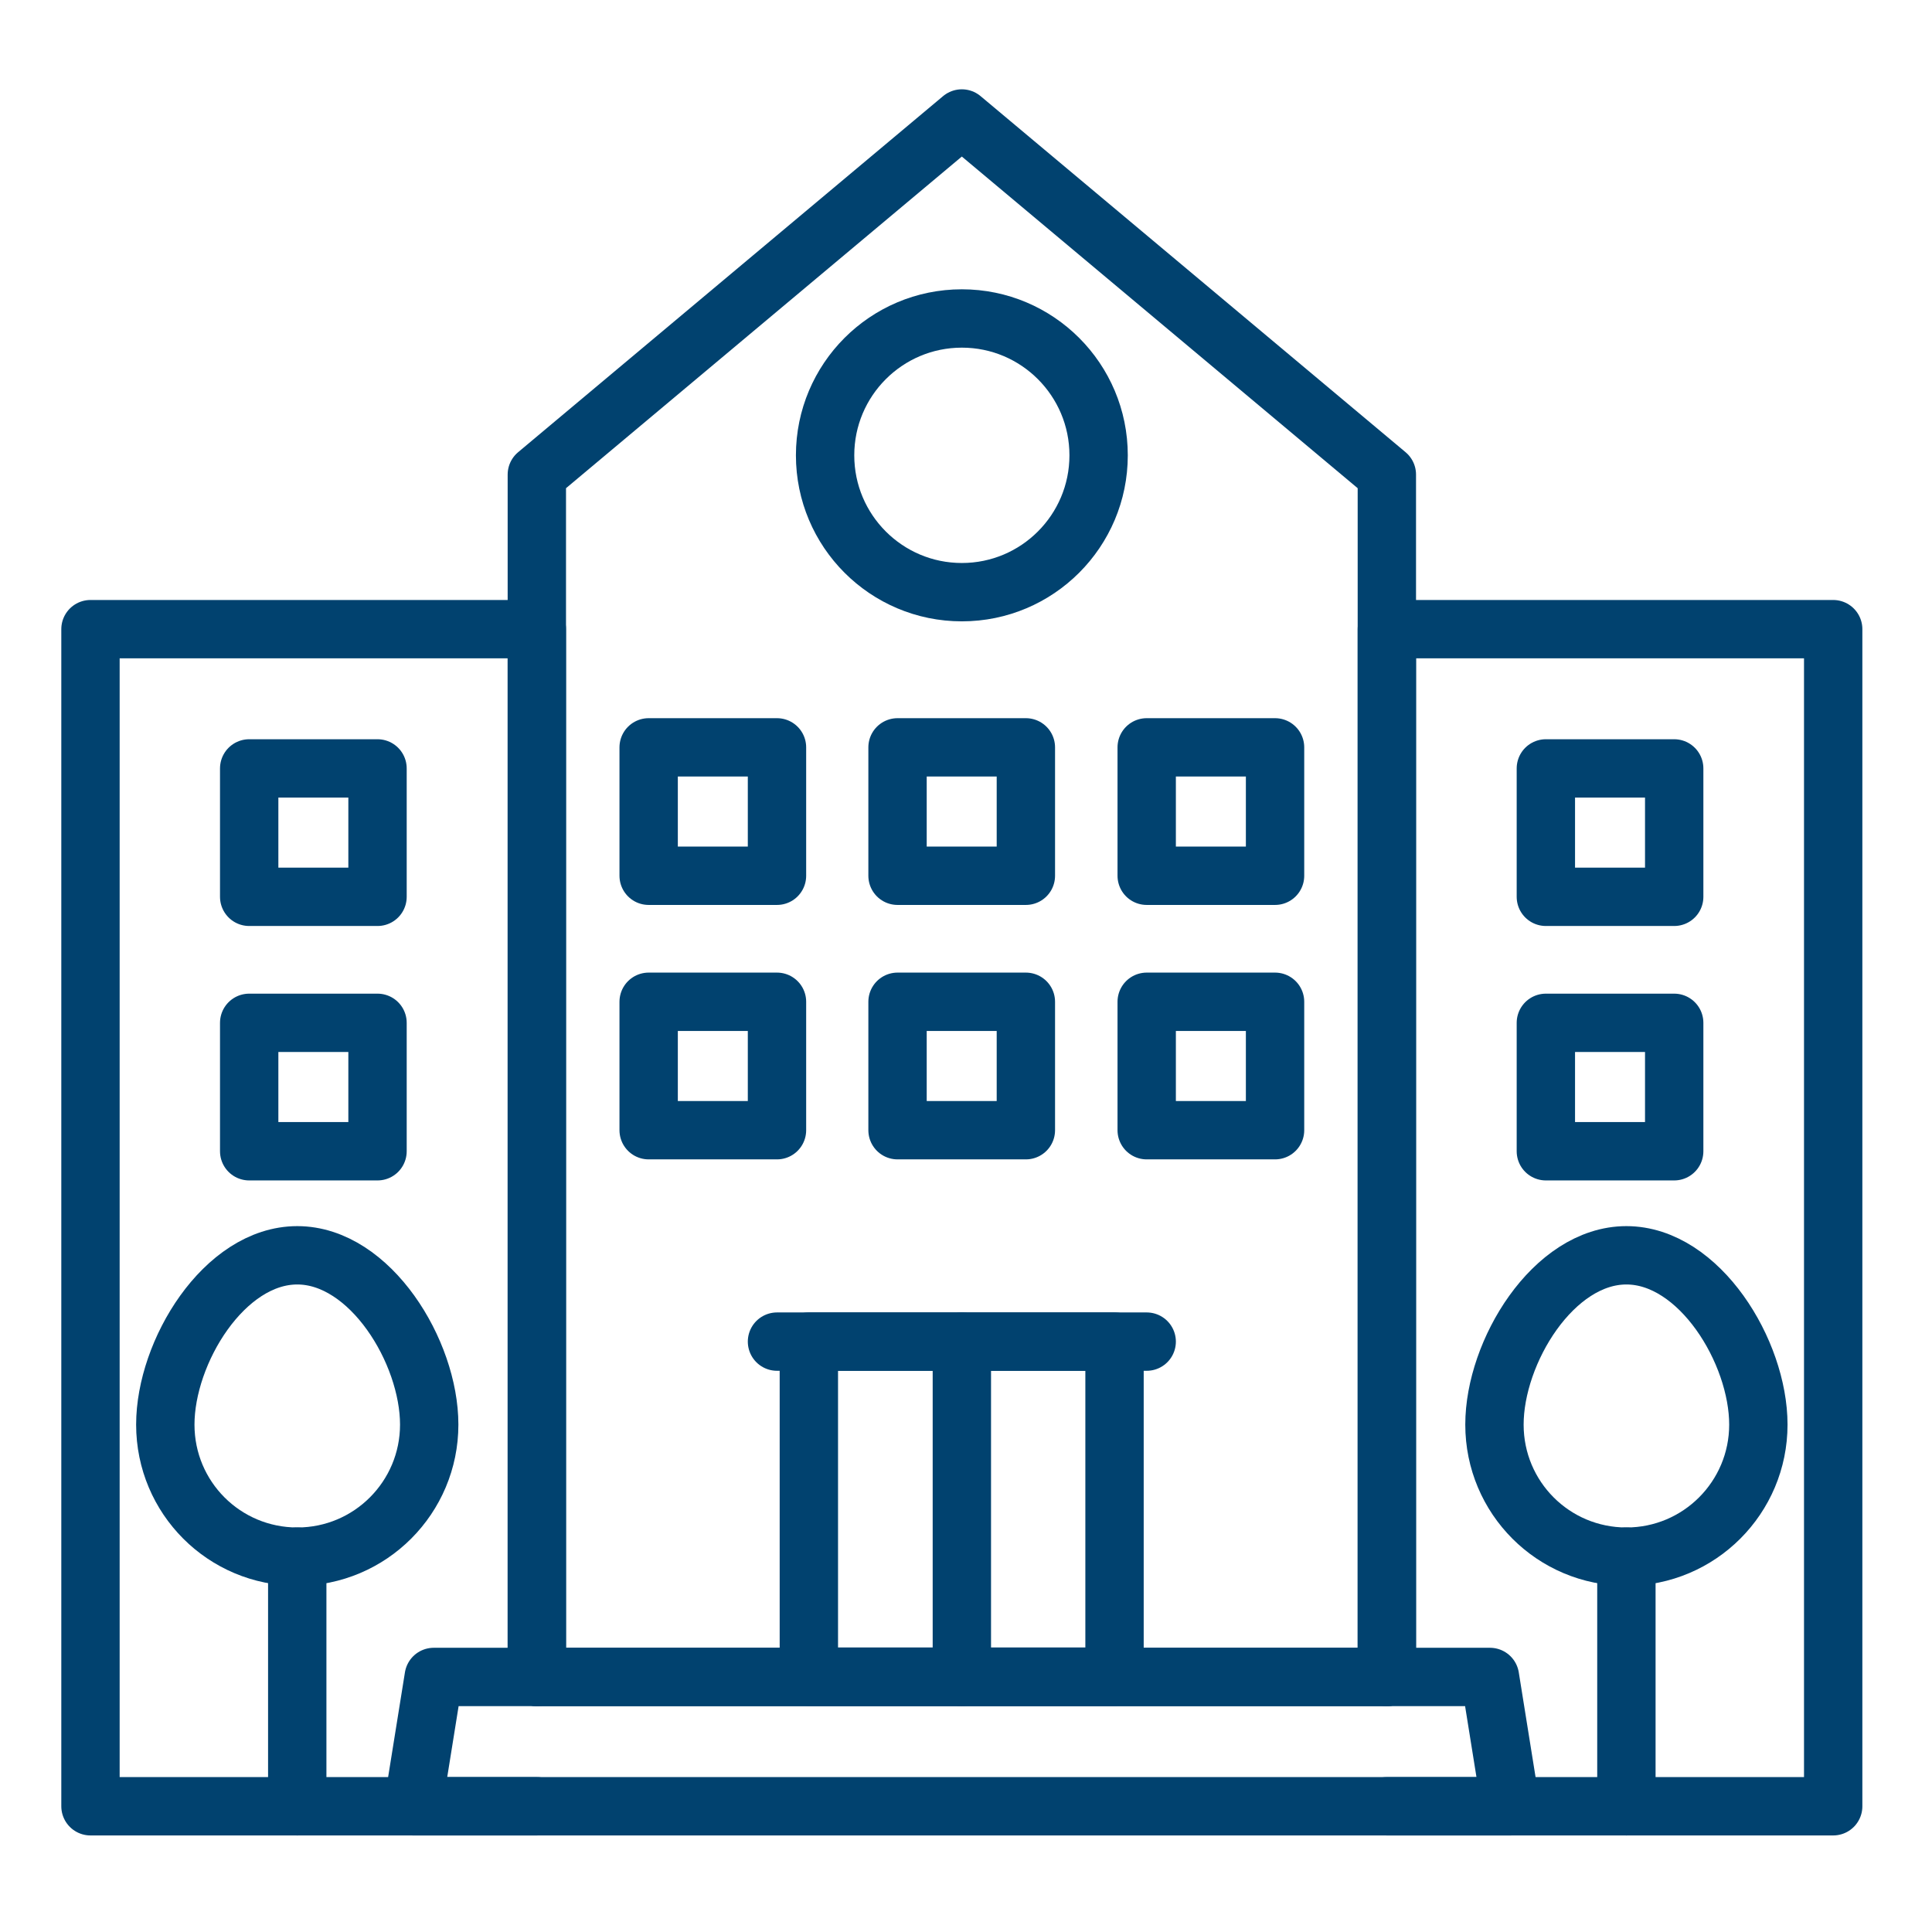 <svg width="89" height="89" viewBox="0 0 89 89" fill="none" xmlns="http://www.w3.org/2000/svg">
<g id="university-01">
<g id="Group">
<path id="Vector" d="M63.887 21.862V77.251H24.73V21.862L44.308 5.458L63.887 21.862Z" stroke="#01426F" stroke-width="2.688" stroke-miterlimit="10" stroke-linecap="round" stroke-linejoin="round"/>
<g id="Group_2">
<path id="Vector_2" d="M35.793 34.428H29.881V40.343H35.793V34.428Z" stroke="#01426F" stroke-width="2.688" stroke-miterlimit="10" stroke-linecap="round" stroke-linejoin="round"/>
<path id="Vector_3" d="M35.793 46.148H29.881V52.064H35.793V46.148Z" stroke="#01426F" stroke-width="2.688" stroke-miterlimit="10" stroke-linecap="round" stroke-linejoin="round"/>
<path id="Vector_4" d="M47.258 34.428H41.346V40.343H47.258V34.428Z" stroke="#01426F" stroke-width="2.688" stroke-miterlimit="10" stroke-linecap="round" stroke-linejoin="round"/>
<path id="Vector_5" d="M47.258 46.148H41.346V52.064H47.258V46.148Z" stroke="#01426F" stroke-width="2.688" stroke-miterlimit="10" stroke-linecap="round" stroke-linejoin="round"/>
<path id="Vector_6" d="M58.737 34.428H52.824V40.343H58.737V34.428Z" stroke="#01426F" stroke-width="2.688" stroke-miterlimit="10" stroke-linecap="round" stroke-linejoin="round"/>
<path id="Vector_7" d="M58.737 46.148H52.824V52.064H58.737V46.148Z" stroke="#01426F" stroke-width="2.688" stroke-miterlimit="10" stroke-linecap="round" stroke-linejoin="round"/>
</g>
<path id="Vector_8" d="M24.73 77.251V28.983H4.168V83.208H19.025H24.73" stroke="#01426F" stroke-width="2.688" stroke-miterlimit="10" stroke-linecap="round" stroke-linejoin="round"/>
<path id="Vector_9" d="M17.391 35.398H11.479V41.313H17.391V35.398Z" stroke="#01426F" stroke-width="2.688" stroke-miterlimit="10" stroke-linecap="round" stroke-linejoin="round"/>
<path id="Vector_10" d="M17.391 47.118H11.479V53.034H17.391V47.118Z" stroke="#01426F" stroke-width="2.688" stroke-miterlimit="10" stroke-linecap="round" stroke-linejoin="round"/>
<path id="Vector_11" d="M63.887 77.251V28.983H84.448V83.208H69.591H63.887" stroke="#01426F" stroke-width="2.688" stroke-miterlimit="10" stroke-linecap="round" stroke-linejoin="round"/>
<path id="Vector_12" d="M77.124 35.398H71.212V41.313H77.124V35.398Z" stroke="#01426F" stroke-width="2.688" stroke-miterlimit="10" stroke-linecap="round" stroke-linejoin="round"/>
<path id="Vector_13" d="M77.124 47.118H71.212V53.034H77.124V47.118Z" stroke="#01426F" stroke-width="2.688" stroke-miterlimit="10" stroke-linecap="round" stroke-linejoin="round"/>
<path id="Vector_14" d="M69.592 83.208H19.025L19.981 77.251H68.637L69.592 83.208Z" stroke="#01426F" stroke-width="2.688" stroke-miterlimit="10" stroke-linecap="round" stroke-linejoin="round"/>
<g id="Group_3">
<path id="Vector_15" d="M51.342 61.803H37.261V77.237H51.342V61.803Z" stroke="#01426F" stroke-width="2.688" stroke-miterlimit="10" stroke-linecap="round" stroke-linejoin="round"/>
<path id="Vector_16" d="M44.309 61.803V77.251" stroke="#01426F" stroke-width="2.688" stroke-miterlimit="10" stroke-linecap="round" stroke-linejoin="round"/>
<path id="Vector_17" d="M52.824 61.803H35.793" stroke="#01426F" stroke-width="2.688" stroke-miterlimit="10" stroke-linecap="round" stroke-linejoin="round"/>
</g>
<path id="Vector_18" d="M44.309 27.279C47.788 27.279 50.609 24.456 50.609 20.975C50.609 17.494 47.788 14.671 44.309 14.671C40.829 14.671 38.009 17.494 38.009 20.975C38.009 24.456 40.829 27.279 44.309 27.279Z" stroke="#01426F" stroke-width="2.688" stroke-miterlimit="10" stroke-linecap="round" stroke-linejoin="round"/>
<g id="Group_4">
<path id="Vector_19" d="M19.772 65.627C19.772 68.98 17.058 71.709 13.694 71.709C10.329 71.709 7.615 68.994 7.615 65.627C7.615 62.274 10.329 57.827 13.694 57.827C17.058 57.827 19.772 62.274 19.772 65.627Z" stroke="#01426F" stroke-width="2.688" stroke-miterlimit="10" stroke-linecap="round" stroke-linejoin="round"/>
<path id="Vector_20" d="M13.693 71.709V83.208" stroke="#01426F" stroke-width="2.688" stroke-miterlimit="10" stroke-linecap="round" stroke-linejoin="round"/>
</g>
<g id="Group_5">
<path id="Vector_21" d="M81.001 65.627C81.001 68.98 78.287 71.709 74.922 71.709C71.558 71.709 68.844 68.994 68.844 65.627C68.844 62.274 71.558 57.827 74.922 57.827C78.287 57.827 81.001 62.274 81.001 65.627Z" stroke="#01426F" stroke-width="2.688" stroke-miterlimit="10" stroke-linecap="round" stroke-linejoin="round"/>
<path id="Vector_22" d="M74.922 71.709V83.208" stroke="#01426F" stroke-width="2.688" stroke-miterlimit="10" stroke-linecap="round" stroke-linejoin="round"/>
</g>
</g>
</g>
</svg>

